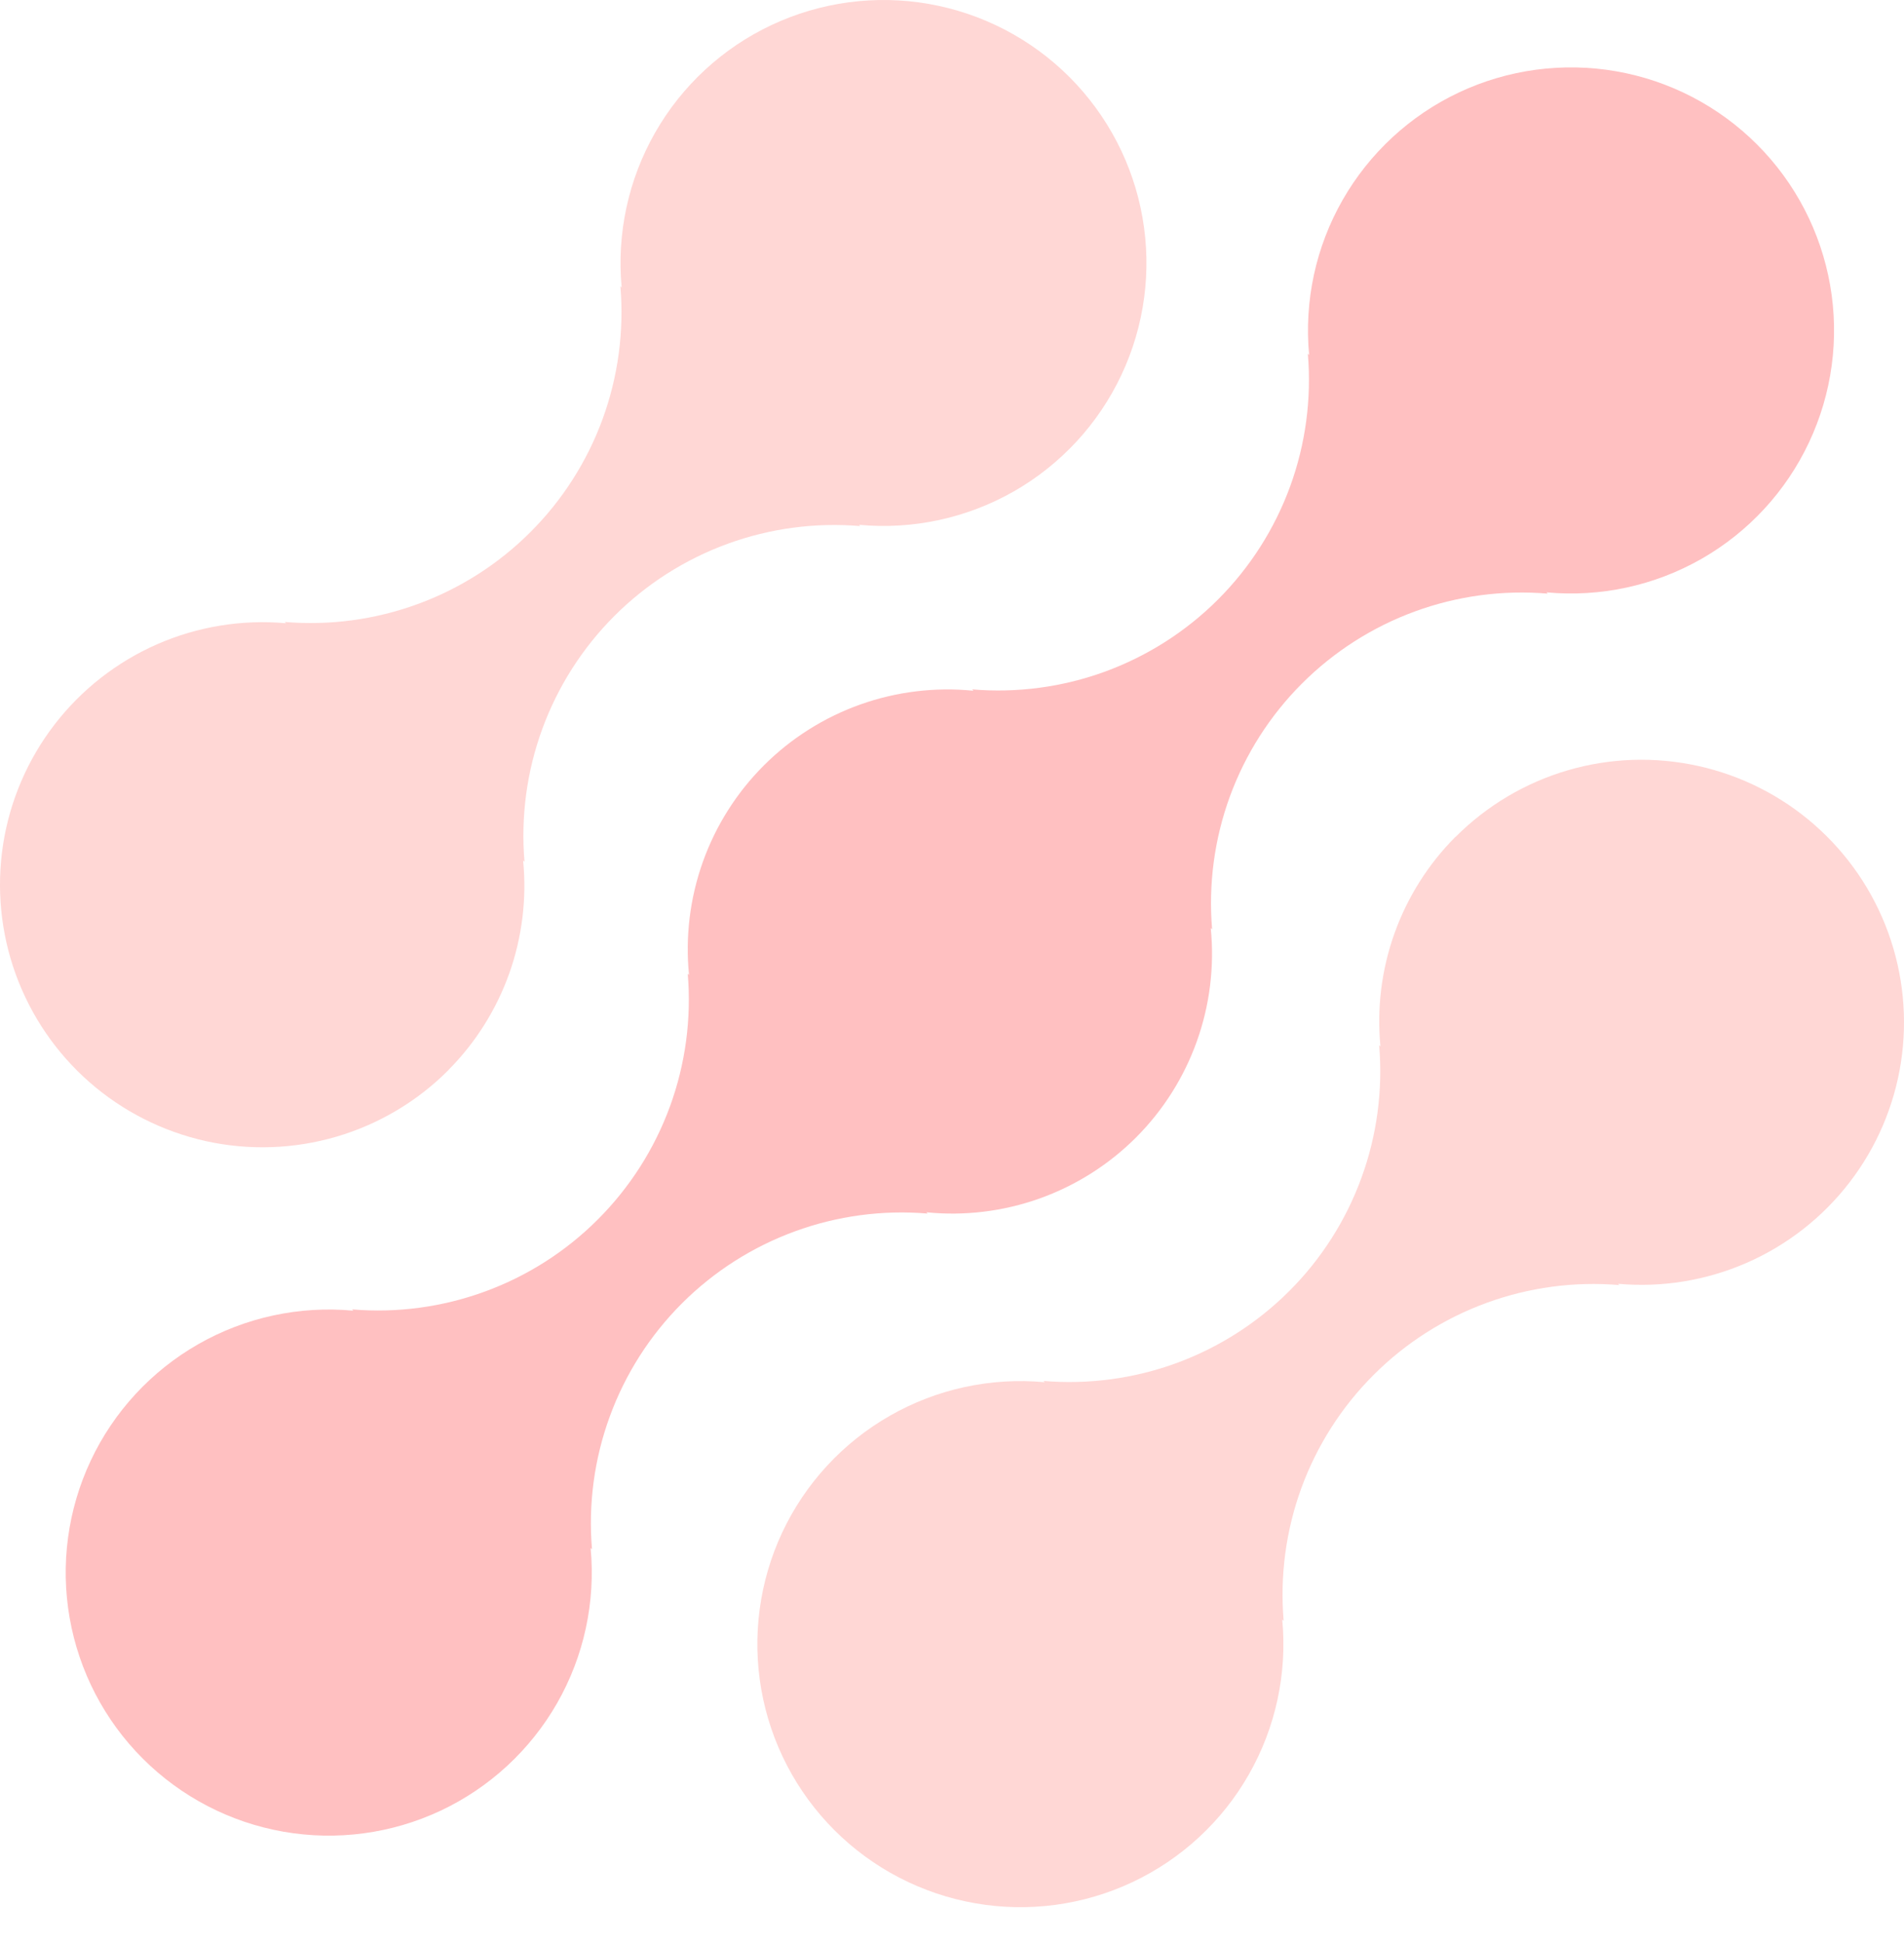 <svg width="49" height="50" viewBox="0 0 49 50" fill="none" xmlns="http://www.w3.org/2000/svg">
<path d="M37.452 21.539C36.754 22.241 36.22 23.088 35.887 24.019C35.554 24.951 35.431 25.945 35.526 26.93L35.493 26.896C35.591 28.056 35.435 29.222 35.035 30.315C34.636 31.407 34.003 32.4 33.18 33.222C32.357 34.045 31.365 34.678 30.273 35.078C29.18 35.477 28.013 35.633 26.854 35.536L26.887 35.569C25.501 35.44 24.108 35.741 22.899 36.433C21.69 37.124 20.724 38.172 20.132 39.432C19.541 40.693 19.352 42.105 19.592 43.477C19.833 44.849 20.49 46.113 21.476 47.098C22.461 48.082 23.726 48.738 25.098 48.977C26.47 49.217 27.882 49.027 29.142 48.434C30.402 47.841 31.449 46.874 32.139 45.664C32.829 44.455 33.13 43.062 32.999 41.675L33.035 41.709C32.937 40.549 33.093 39.383 33.492 38.29C33.892 37.198 34.525 36.205 35.348 35.383C36.17 34.56 37.163 33.927 38.255 33.528C39.348 33.128 40.514 32.971 41.674 33.069L41.639 33.036C42.771 33.138 43.911 32.952 44.953 32.496C45.995 32.04 46.905 31.328 47.598 30.427C48.292 29.526 48.747 28.464 48.921 27.34C49.094 26.216 48.982 25.067 48.593 23.998C48.205 22.929 47.552 21.976 46.697 21.226C45.842 20.476 44.811 19.955 43.7 19.71C42.59 19.465 41.435 19.503 40.344 19.823C39.253 20.143 38.26 20.733 37.457 21.539H37.452Z" fill="#FFD7D5"/>
<path d="M23.874 31.229L23.839 31.196C24.824 31.295 25.819 31.174 26.752 30.842C27.685 30.509 28.532 29.974 29.233 29.274C29.933 28.574 30.469 27.727 30.802 26.794C31.135 25.862 31.257 24.867 31.159 23.882L31.194 23.915C31.096 22.756 31.252 21.589 31.651 20.497C32.051 19.404 32.684 18.412 33.507 17.589C34.33 16.767 35.322 16.133 36.414 15.734C37.507 15.334 38.673 15.178 39.833 15.276L39.798 15.243C41.184 15.373 42.578 15.072 43.787 14.382C44.997 13.691 45.964 12.644 46.556 11.383C47.149 10.123 47.339 8.71 47.099 7.338C46.859 5.966 46.202 4.701 45.217 3.717C44.232 2.732 42.968 2.075 41.596 1.835C40.223 1.595 38.811 1.785 37.55 2.377C36.29 2.97 35.243 3.937 34.552 5.147C33.861 6.356 33.561 7.749 33.691 9.136L33.658 9.101C33.756 10.26 33.6 11.427 33.201 12.52C32.801 13.613 32.168 14.605 31.345 15.428C30.523 16.25 29.53 16.883 28.438 17.283C27.345 17.682 26.178 17.838 25.019 17.74L25.052 17.775C24.067 17.676 23.072 17.797 22.139 18.129C21.206 18.462 20.359 18.997 19.658 19.697C18.958 20.397 18.422 21.244 18.089 22.176C17.756 23.109 17.634 24.104 17.732 25.089L17.699 25.056C17.797 26.215 17.64 27.382 17.241 28.474C16.841 29.566 16.208 30.559 15.385 31.381C14.563 32.204 13.571 32.837 12.478 33.236C11.386 33.636 10.219 33.793 9.06 33.695L9.093 33.728C7.707 33.598 6.313 33.899 5.104 34.589C3.894 35.28 2.927 36.327 2.335 37.587C1.742 38.848 1.552 40.261 1.792 41.633C2.032 43.005 2.689 44.27 3.674 45.254C4.659 46.239 5.923 46.896 7.296 47.136C8.668 47.376 10.08 47.186 11.341 46.594C12.601 46.001 13.648 45.034 14.339 43.825C15.03 42.615 15.33 41.222 15.2 39.835L15.235 39.868C15.137 38.709 15.293 37.542 15.693 36.45C16.092 35.357 16.726 34.365 17.548 33.542C18.371 32.72 19.363 32.086 20.456 31.687C21.548 31.287 22.715 31.131 23.874 31.229Z" fill="#FFC0C1"/>
<path d="M11.54 27.535C12.237 26.834 12.771 25.986 13.104 25.055C13.436 24.123 13.559 23.129 13.463 22.144L13.498 22.177C13.4 21.018 13.556 19.851 13.956 18.758C14.356 17.665 14.989 16.673 15.812 15.85C16.635 15.027 17.628 14.394 18.721 13.995C19.814 13.596 20.981 13.44 22.141 13.538L22.106 13.505C23.492 13.635 24.884 13.334 26.093 12.644C27.302 11.953 28.269 10.906 28.861 9.646C29.454 8.386 29.643 6.974 29.403 5.602C29.164 4.231 28.506 2.967 27.522 1.982C26.538 0.998 25.273 0.341 23.902 0.101C22.53 -0.139 21.118 0.051 19.858 0.643C18.598 1.235 17.551 2.202 16.861 3.411C16.17 4.62 15.869 6.012 15.999 7.399L15.966 7.365C16.064 8.525 15.907 9.691 15.508 10.784C15.108 11.876 14.475 12.869 13.652 13.691C12.83 14.514 11.838 15.147 10.745 15.546C9.652 15.946 8.486 16.102 7.327 16.005L7.36 16.038C6.227 15.936 5.087 16.122 4.045 16.578C3.004 17.035 2.094 17.747 1.401 18.648C0.708 19.549 0.253 20.611 0.079 21.735C-0.094 22.859 0.018 24.009 0.407 25.077C0.796 26.146 1.448 27.099 2.304 27.849C3.159 28.598 4.19 29.119 5.3 29.365C6.411 29.61 7.565 29.57 8.656 29.251C9.748 28.931 10.741 28.341 11.543 27.535H11.54Z" fill="#FFD7D5"/>
</svg>
